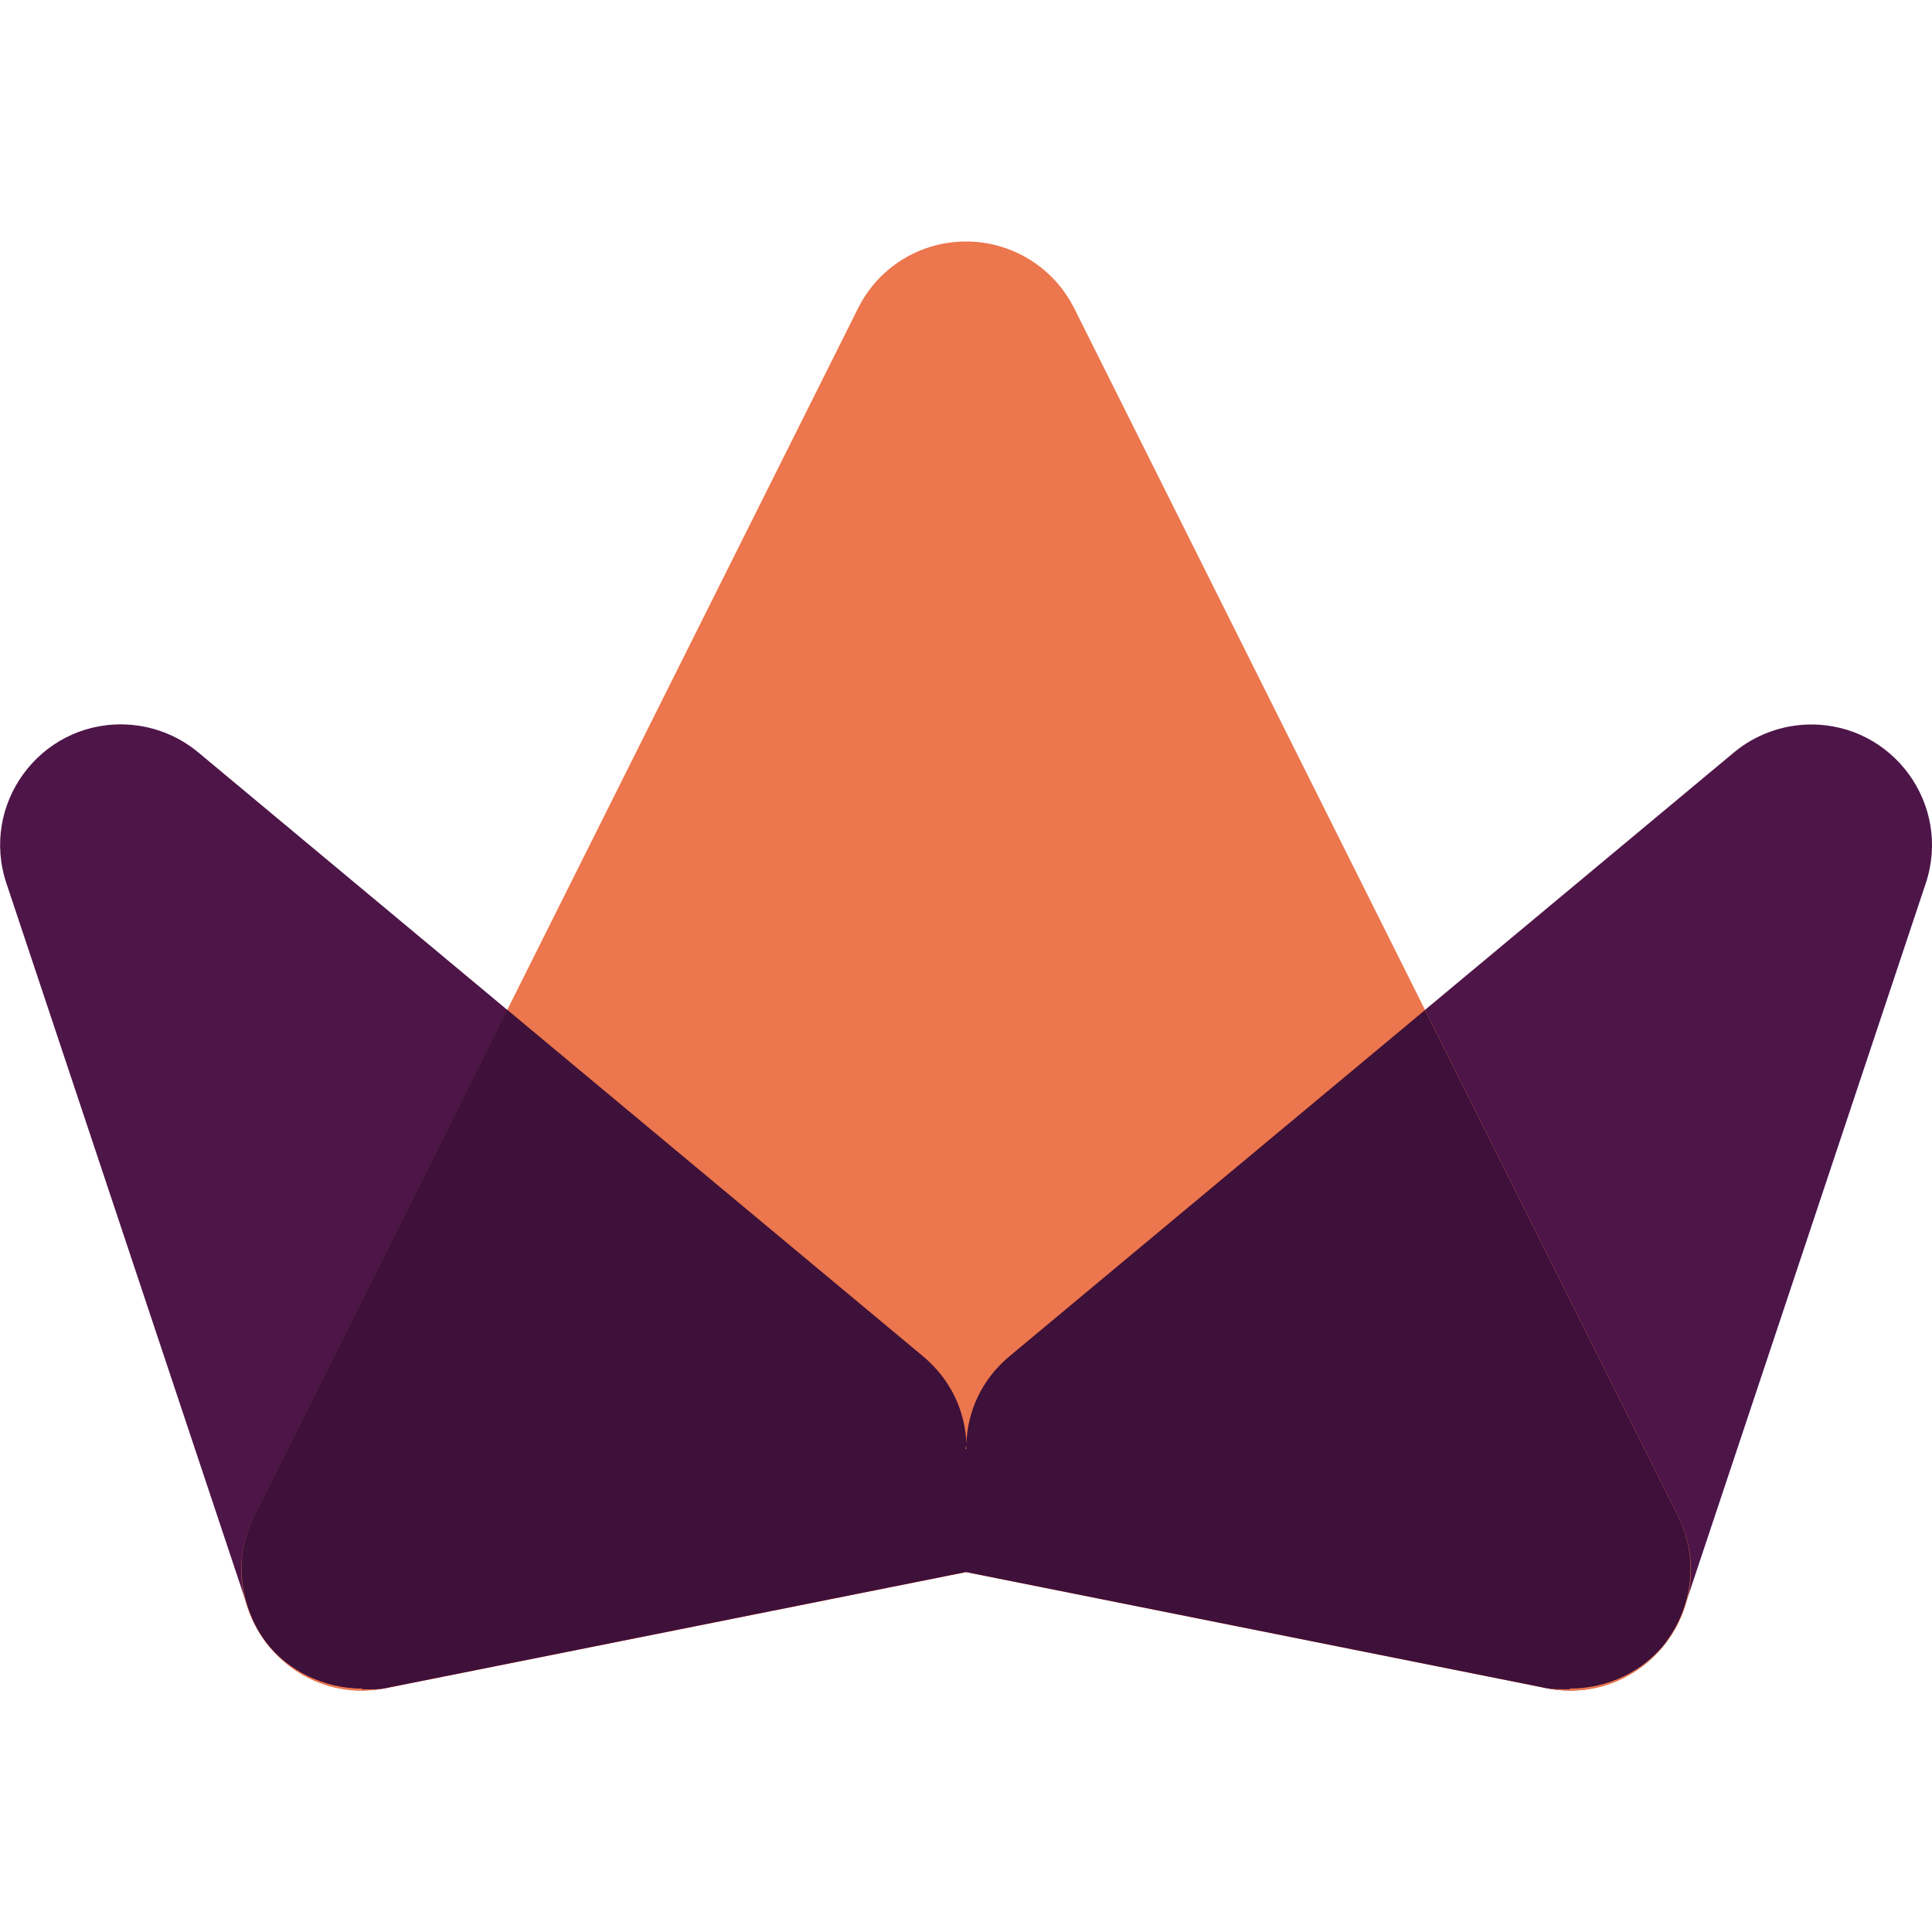 <svg width="16" height="16" version="1.1" xmlns="http://www.w3.org/2000/svg">
 <path d="m14.992 6c-0.231 0.002-0.455 0.084-0.633 0.232l-6 5c-0.628 0.524-0.396 1.54 0.398 1.738l4 1c0.507 0.127 1.026-0.158 1.191-0.654l2-6c0.217-0.651-0.271-1.322-0.957-1.316z" style="fill:#4e1549"/>
 <path d="m1.009 5.999c0.231 0.002 0.455 0.084 0.633 0.232l6 5c0.628 0.524 0.396 1.54-0.398 1.738l-4 1c-0.507 0.127-1.026-0.158-1.191-0.654l-2-6c-0.217-0.651 0.271-1.322 0.957-1.316z" style="fill:#4e1549"/>
 <path d="m8.008 2c-0.382-3e-3 -0.732 0.211-0.902 0.553l-5 10c-0.372 0.744 0.274 1.59 1.09 1.428l4.805-0.961 4.805 0.961c0.816 0.162 1.461-0.684 1.09-1.428l-5-10c-0.168-0.336-0.511-0.55-0.887-0.553z" style="fill:#ec764d"/>
 <path d="m4.199 8.363-2.094 4.189c-0.132 0.264-0.131 0.539-0.045 0.779 0.034 0.096 0.079 0.183 0.137 0.26 8.601e-4 0.001 0.001 0.003 0.002 0.004 0.187 0.246 0.486 0.388 0.801 0.389v0.006c0.064-3.23e-4 0.128 0.004 0.195-0.01l4.805-0.961 4.805 0.961c0.067 0.013 0.131 0.009 0.195 0.01v-0.006c0.316-2.3e-4 0.613-0.142 0.801-0.389 0.001-0.002 7.57e-4 -0.004 0.002-0.006 0.056-0.074 0.101-0.158 0.135-0.25 0.089-0.242 0.09-0.521-0.043-0.787l-2.094-4.187-3.441 2.867c-0.234 0.195-0.347 0.459-0.357 0.723-0.01-0.265-0.125-0.527-0.359-0.723l-3.443-2.869zm3.801 3.607c-2.493e-4 0.01 0.004 0.019 0.004 0.029h-0.008c6.1e-5 -0.01 0.004-0.019 0.004-0.029z" style="fill:#3d1139"/>
</svg>
